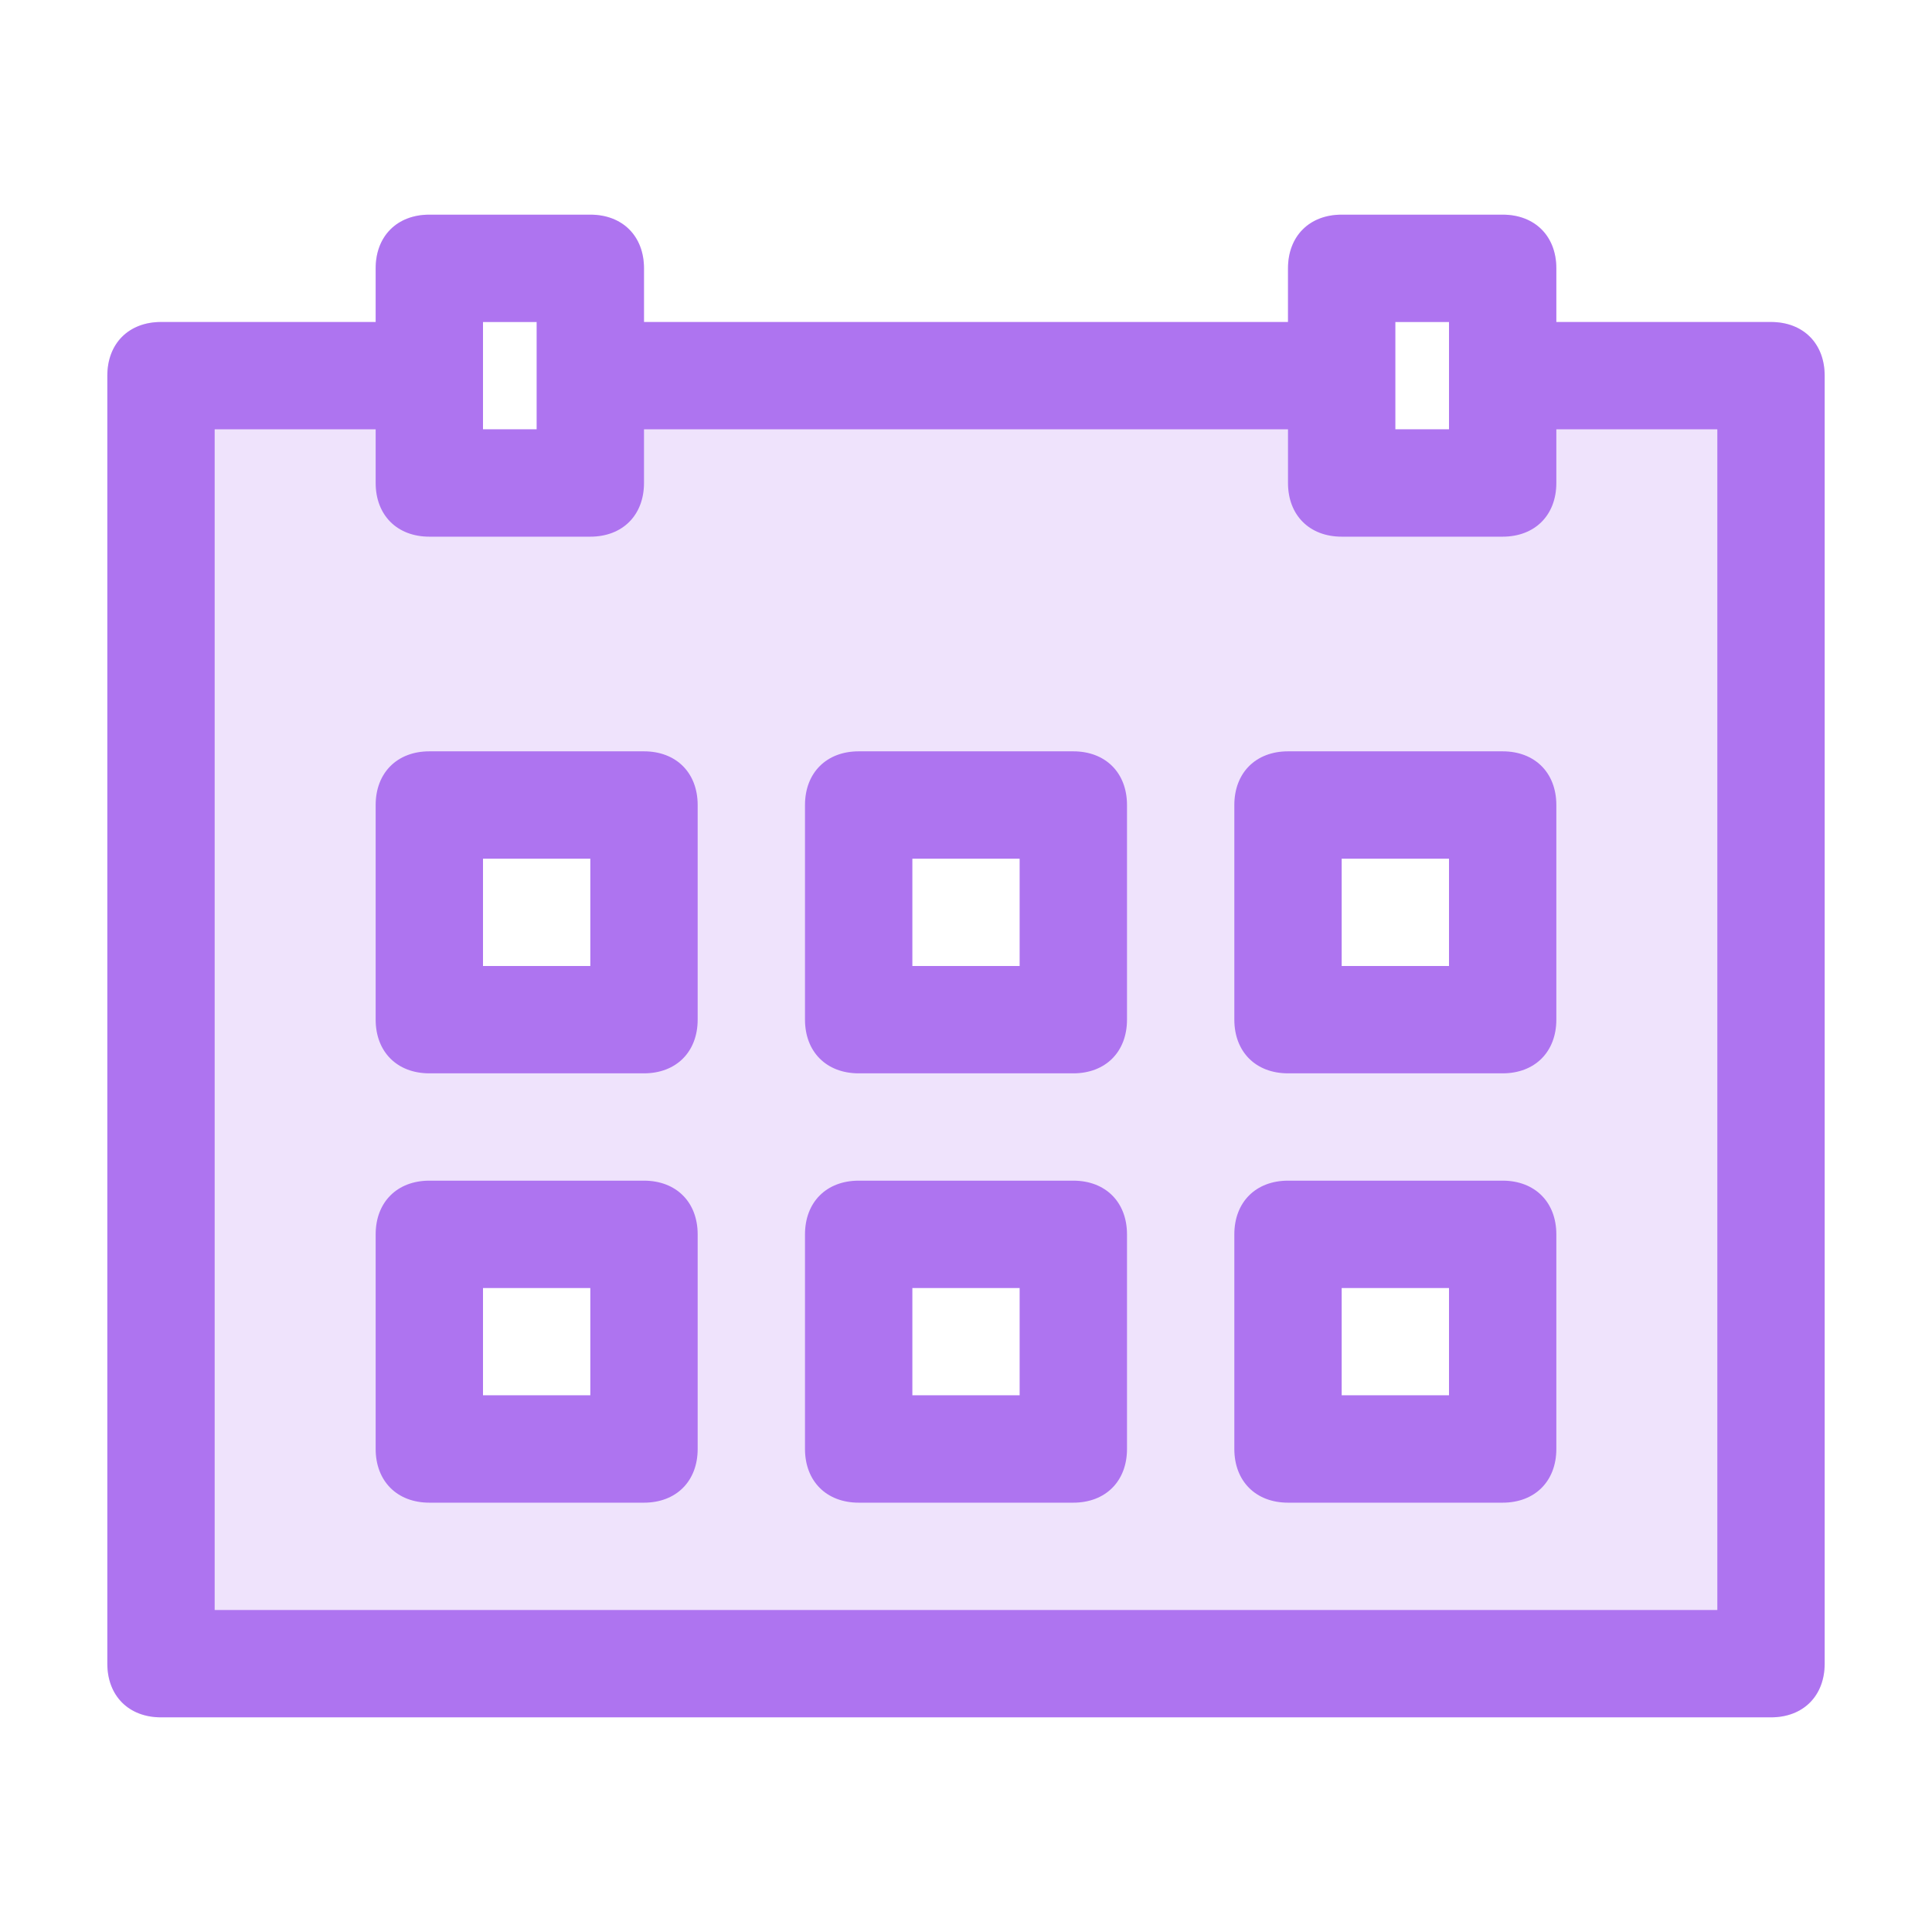 <?xml version="1.0" encoding="utf-8"?>
<!-- Generator: Adobe Illustrator 18.0.0, SVG Export Plug-In . SVG Version: 6.00 Build 0)  -->
<!DOCTYPE svg PUBLIC "-//W3C//DTD SVG 1.1//EN" "http://www.w3.org/Graphics/SVG/1.1/DTD/svg11.dtd">
<svg version="1.1" id="Layer_1" xmlns="http://www.w3.org/2000/svg" xmlns:xlink="http://www.w3.org/1999/xlink" x="0px" y="0px"
	 viewBox="0 0 18 18" enable-background="new 0 0 18 18" xml:space="preserve">
<g>
	<g opacity="0.2">
		<path fill="#AE74F0" d="M17,3.5v12c0,0.3-0.2,0.5-0.5,0.5h-15C1.2,16,1,15.8,1,15.5v-12C1,3.2,1.2,3,1.5,3h2V2.5
			C3.5,2.2,3.7,2,4,2h1.5C5.8,2,6,2.2,6,2.5V3h6V2.5C12,2.2,12.2,2,12.5,2H14c0.3,0,0.5,0.2,0.5,0.5V3h2C16.8,3,17,3.2,17,3.5z
			 M4.5,4H5V3H4.5V4z M5.5,8h-1v1h1V8z M5.5,12h-1v1h1V12z M9.5,8h-1v1h1V8z M9.5,12h-1v1h1V12z M13.5,8h-1v1h1V8z M13.5,12h-1v1h1
			V12z M13,4h0.5V3H13V4z"/>
	</g>
	<g>
		<path fill="#AE74F0" d="M17,3.5v12c0,0.3-0.2,0.5-0.5,0.5h-15C1.2,16,1,15.8,1,15.5v-12C1,3.2,1.2,3,1.5,3h2V2.5
			C3.5,2.2,3.7,2,4,2h1.5C5.8,2,6,2.2,6,2.5V3h6V2.5C12,2.2,12.2,2,12.5,2H14c0.3,0,0.5,0.2,0.5,0.5V3h2C16.8,3,17,3.2,17,3.5z
			 M16,4h-1.5v0.5C14.5,4.8,14.3,5,14,5h-1.5C12.2,5,12,4.8,12,4.5V4H6v0.5C6,4.8,5.8,5,5.5,5H4C3.7,5,3.5,4.8,3.5,4.5V4H2v11h14V4z
			 M6.5,7.5v2C6.5,9.8,6.3,10,6,10H4c-0.3,0-0.5-0.2-0.5-0.5v-2C3.5,7.2,3.7,7,4,7h2C6.3,7,6.5,7.2,6.5,7.5z M6.5,11.5v2
			C6.5,13.8,6.3,14,6,14H4c-0.3,0-0.5-0.2-0.5-0.5v-2C3.5,11.2,3.7,11,4,11h2C6.3,11,6.5,11.2,6.5,11.5z M4.5,4H5V3H4.5V4z M5.5,8
			h-1v1h1V8z M5.5,12h-1v1h1V12z M10.5,7.5v2c0,0.3-0.2,0.5-0.5,0.5H8c-0.3,0-0.5-0.2-0.5-0.5v-2C7.5,7.2,7.7,7,8,7h2
			C10.3,7,10.5,7.2,10.5,7.5z M10.5,11.5v2c0,0.3-0.2,0.5-0.5,0.5H8c-0.3,0-0.5-0.2-0.5-0.5v-2C7.5,11.2,7.7,11,8,11h2
			C10.3,11,10.5,11.2,10.5,11.5z M9.5,8h-1v1h1V8z M9.5,12h-1v1h1V12z M14.5,7.5v2c0,0.3-0.2,0.5-0.5,0.5h-2c-0.3,0-0.5-0.2-0.5-0.5
			v-2C11.5,7.2,11.7,7,12,7h2C14.3,7,14.5,7.2,14.5,7.5z M14.5,11.5v2c0,0.3-0.2,0.5-0.5,0.5h-2c-0.3,0-0.5-0.2-0.5-0.5v-2
			c0-0.3,0.2-0.5,0.5-0.5h2C14.3,11,14.5,11.2,14.5,11.5z M13.5,8h-1v1h1V8z M13.5,12h-1v1h1V12z M13,4h0.5V3H13V4z"/>
	</g>
</g>
</svg>
